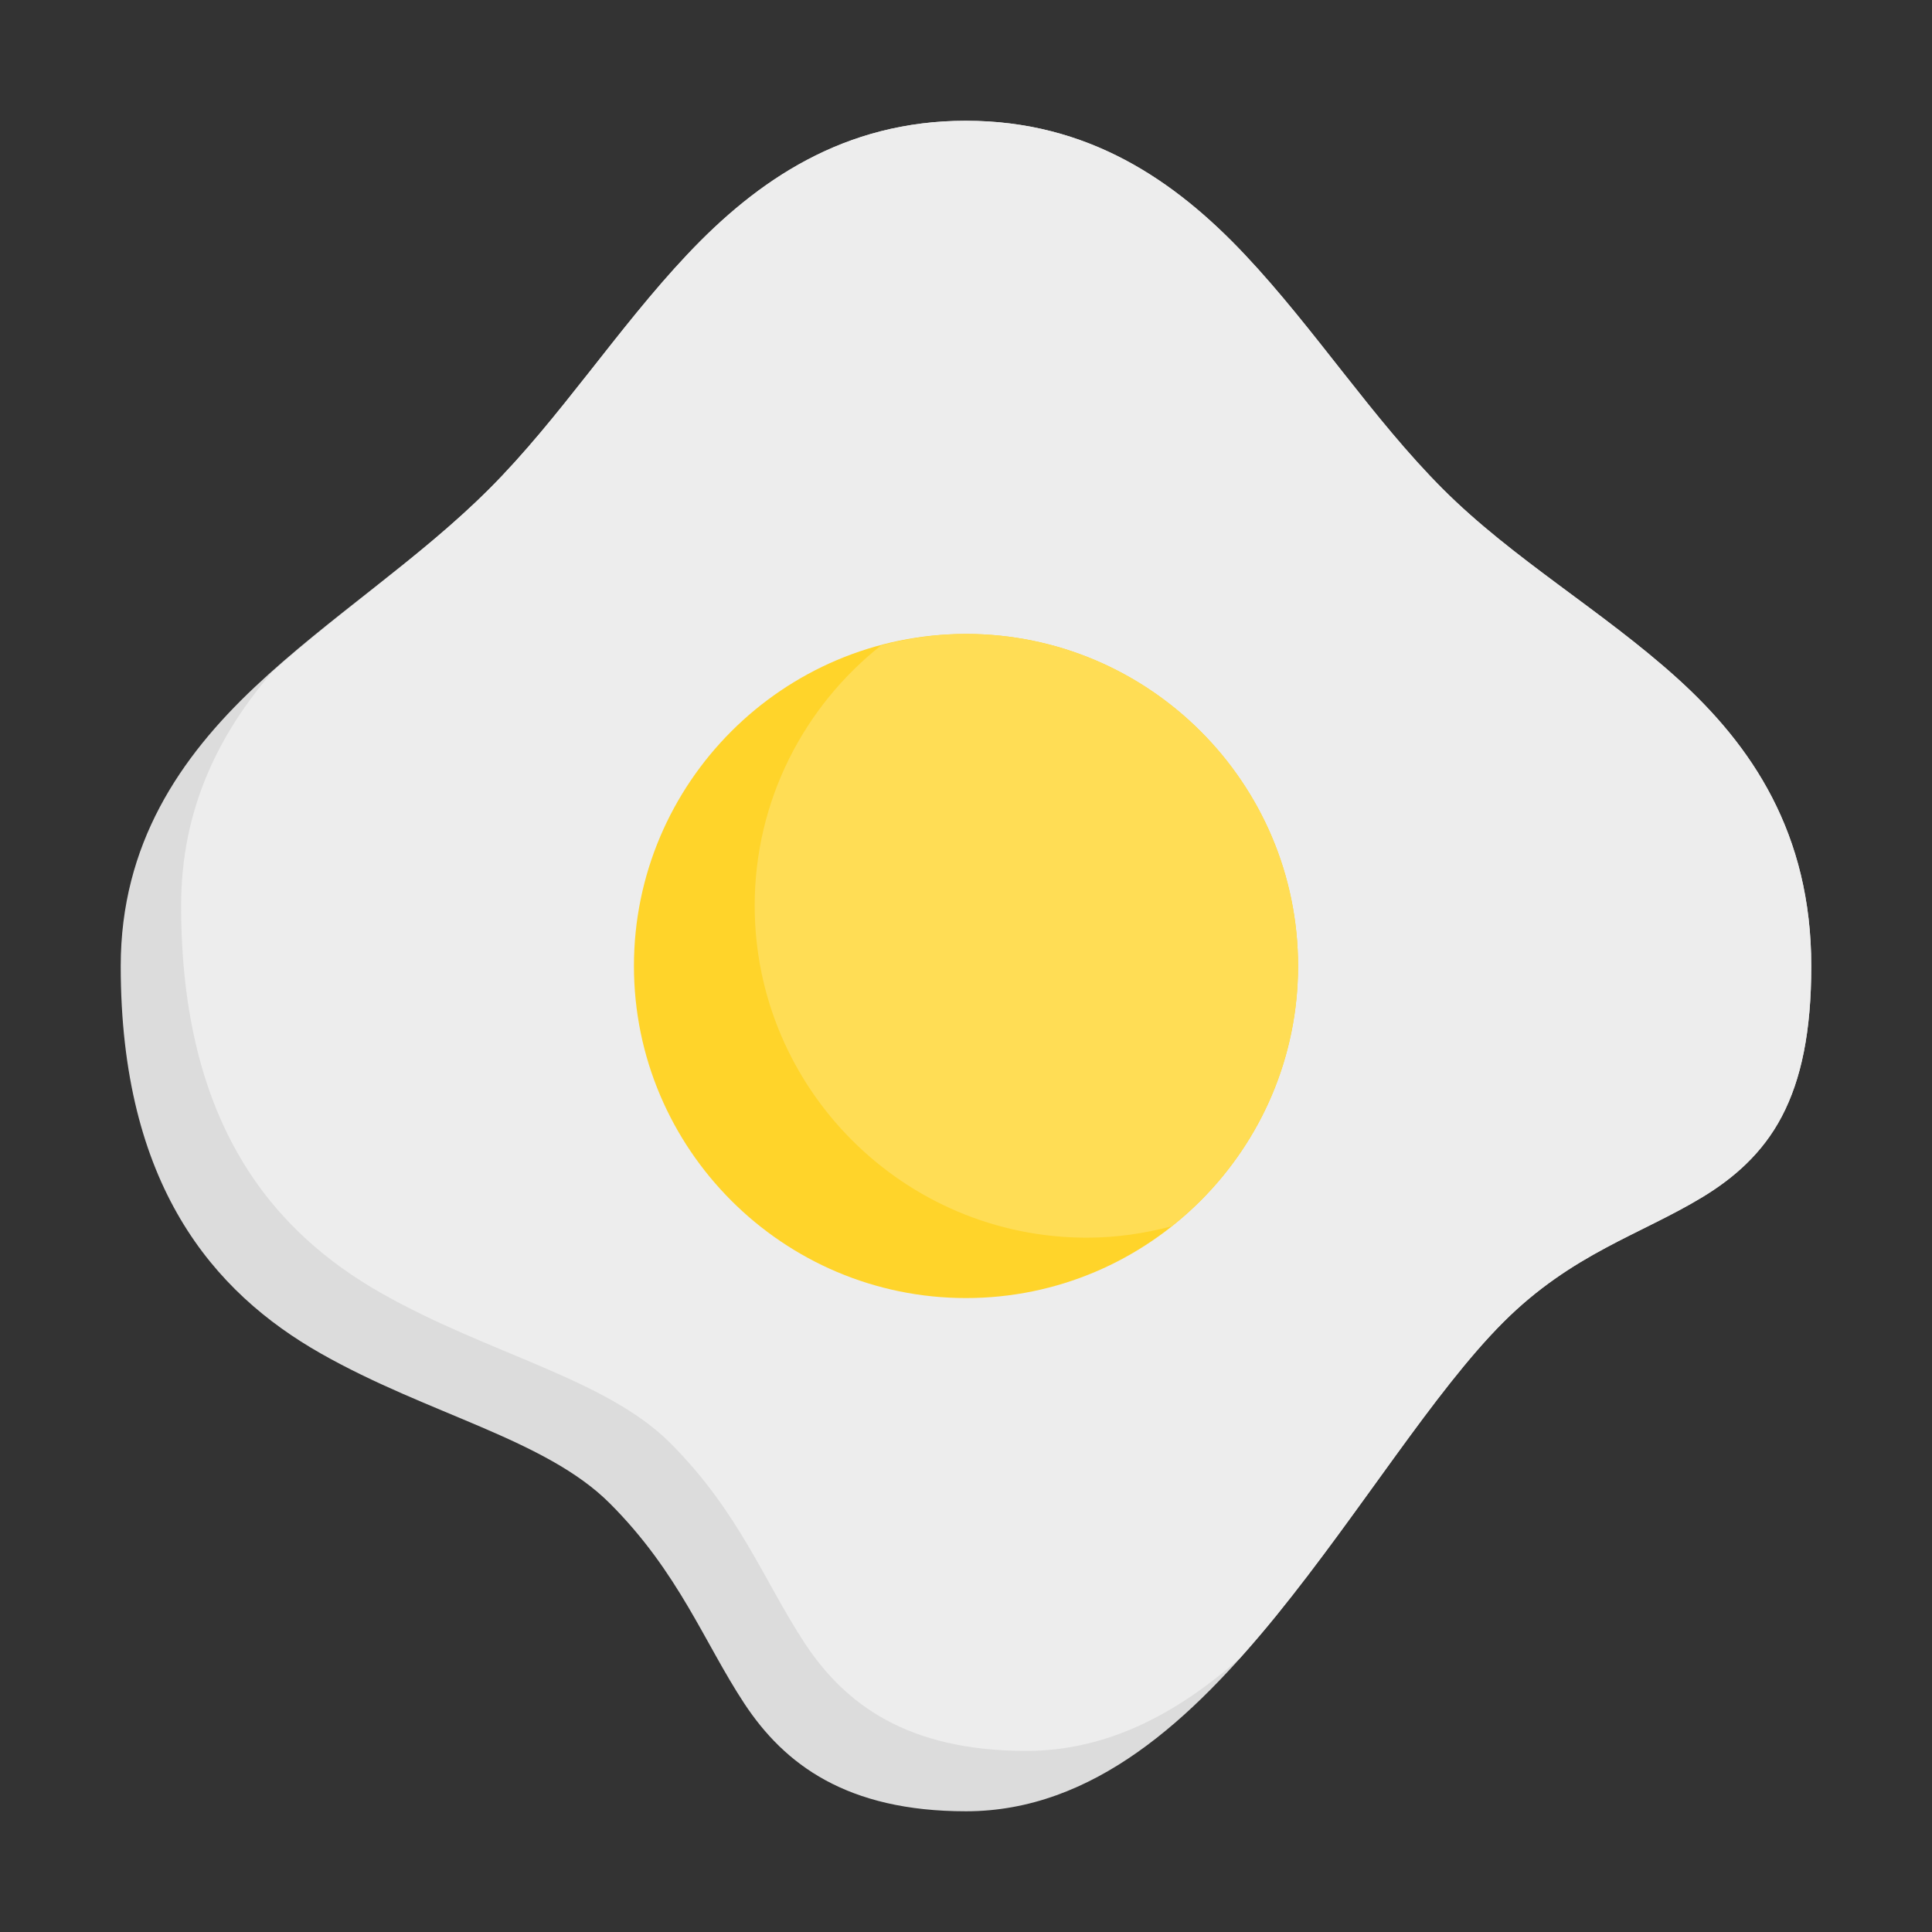 <svg id="SVGRoot" height="512" viewBox="0 0 64 64" width="512" xmlns="http://www.w3.org/2000/svg" xmlns:svg="http://www.w3.org/2000/svg"><rect x="0" y="0" width="64" height="64" fill="#333333" stroke="none"/><path id="path4" d="m32 4c-4.042 0-6.916 1.972-9.238 4.436s-4.221 5.426-6.561 7.766c-2.34 2.34-5.302 4.239-7.766 6.561-2.464 2.322-4.436 5.196-4.436 9.238 0 7.263 3.067 10.812 6.627 12.834 3.56 2.022 7.44 2.831 9.574 4.965 2.292 2.292 3.126 4.612 4.455 6.629s3.391 3.572 7.344 3.572c4.221 0 7.495-3.05 10.287-6.492 2.792-3.442 5.22-7.417 7.512-9.709 2.273-2.273 4.556-2.904 6.598-4.144 1.021-.62 1.982-1.438 2.629-2.672.647-1.234.975-2.824.975-4.982-0-4.399-1.973-7.308-4.451-9.543s-5.429-3.935-7.75-6.256c-2.34-2.34-4.239-5.302-6.561-7.766s-5.196-4.436-9.238-4.436z" fill="#dcdcdc" font-feature-settings="normal" font-variant-alternates="normal" font-variant-caps="normal" font-variant-east-asian="normal" font-variant-ligatures="normal" font-variant-numeric="normal" font-variant-position="normal" font-variation-settings="normal" inline-size="0" isolation="auto" mix-blend-mode="normal" paint-order="fill markers stroke" shape-margin="0" shape-padding="0" text-decoration-color="#000000" text-decoration-line="none" text-decoration-style="solid" text-indent="0" text-orientation="mixed" text-transform="none" white-space="normal"/><path id="path854" d="m32 4c-4.042 0-6.916 1.972-9.238 4.436-2.322 2.464-4.221 5.426-6.561 7.766-2.161 2.161-4.838 3.959-7.178 6.049-1.759 2.051-3.023 4.525-3.023 7.75 0 7.263 3.067 10.812 6.627 12.834 3.56 2.022 7.44 2.831 9.574 4.965 2.292 2.292 3.126 4.612 4.455 6.629s3.391 3.572 7.344 3.572c2.706 0 5.02-1.261 7.07-3.068.415-.463.822-.937 1.217-1.424 2.792-3.442 5.22-7.417 7.512-9.709 2.273-2.273 4.555-2.904 6.598-4.145 1.021-.62 1.982-1.438 2.629-2.672.647-1.234.975-2.824.975-4.982-0-4.399-1.973-7.308-4.451-9.543s-5.429-3.935-7.75-6.256c-2.34-2.34-4.239-5.302-6.561-7.766-2.322-2.464-5.196-4.436-9.238-4.436z" fill="#ededed" font-variant-ligatures="normal" font-variant-position="normal" font-variant-caps="normal" font-variant-numeric="normal" font-variant-alternates="normal" font-variant-east-asian="normal" font-feature-settings="normal" font-variation-settings="normal" text-indent="0" text-decoration-line="none" text-decoration-style="solid" text-decoration-color="#000000" text-transform="none" text-orientation="mixed" white-space="normal" shape-padding="0" shape-margin="0" inline-size="0" isolation="auto" mix-blend-mode="normal" paint-order="fill markers stroke"/><path id="path8" d="m32 21c-6.063 0-11 4.937-11 11s4.937 11 11 11 11-4.937 11-11-4.937-11-11-11z" fill="#ffd42a" font-feature-settings="normal" font-variant-alternates="normal" font-variant-caps="normal" font-variant-east-asian="normal" font-variant-ligatures="normal" font-variant-numeric="normal" font-variant-position="normal" font-variation-settings="normal" inline-size="0" isolation="auto" mix-blend-mode="normal" paint-order="fill markers stroke" shape-margin="0" shape-padding="0" text-decoration-color="#000000" text-decoration-line="none" text-decoration-style="solid" text-indent="0" text-orientation="mixed" text-transform="none" white-space="normal"/><path id="path859" d="m32 21c-.972 0-1.91.139-2.809.377-2.548 2.017-4.191 5.13-4.191 8.623 0 6.063 4.937 11 11 11 .972 0 1.91-.139 2.809-.377 2.548-2.017 4.191-5.13 4.191-8.623 0-6.063-4.937-11-11-11z" fill="#fd5" font-variant-ligatures="normal" font-variant-position="normal" font-variant-caps="normal" font-variant-numeric="normal" font-variant-alternates="normal" font-variant-east-asian="normal" font-feature-settings="normal" font-variation-settings="normal" text-indent="0" text-decoration-line="none" text-decoration-style="solid" text-decoration-color="#000000" text-transform="none" text-orientation="mixed" white-space="normal" shape-padding="0" shape-margin="0" inline-size="0" isolation="auto" mix-blend-mode="normal" paint-order="fill markers stroke"/></svg>